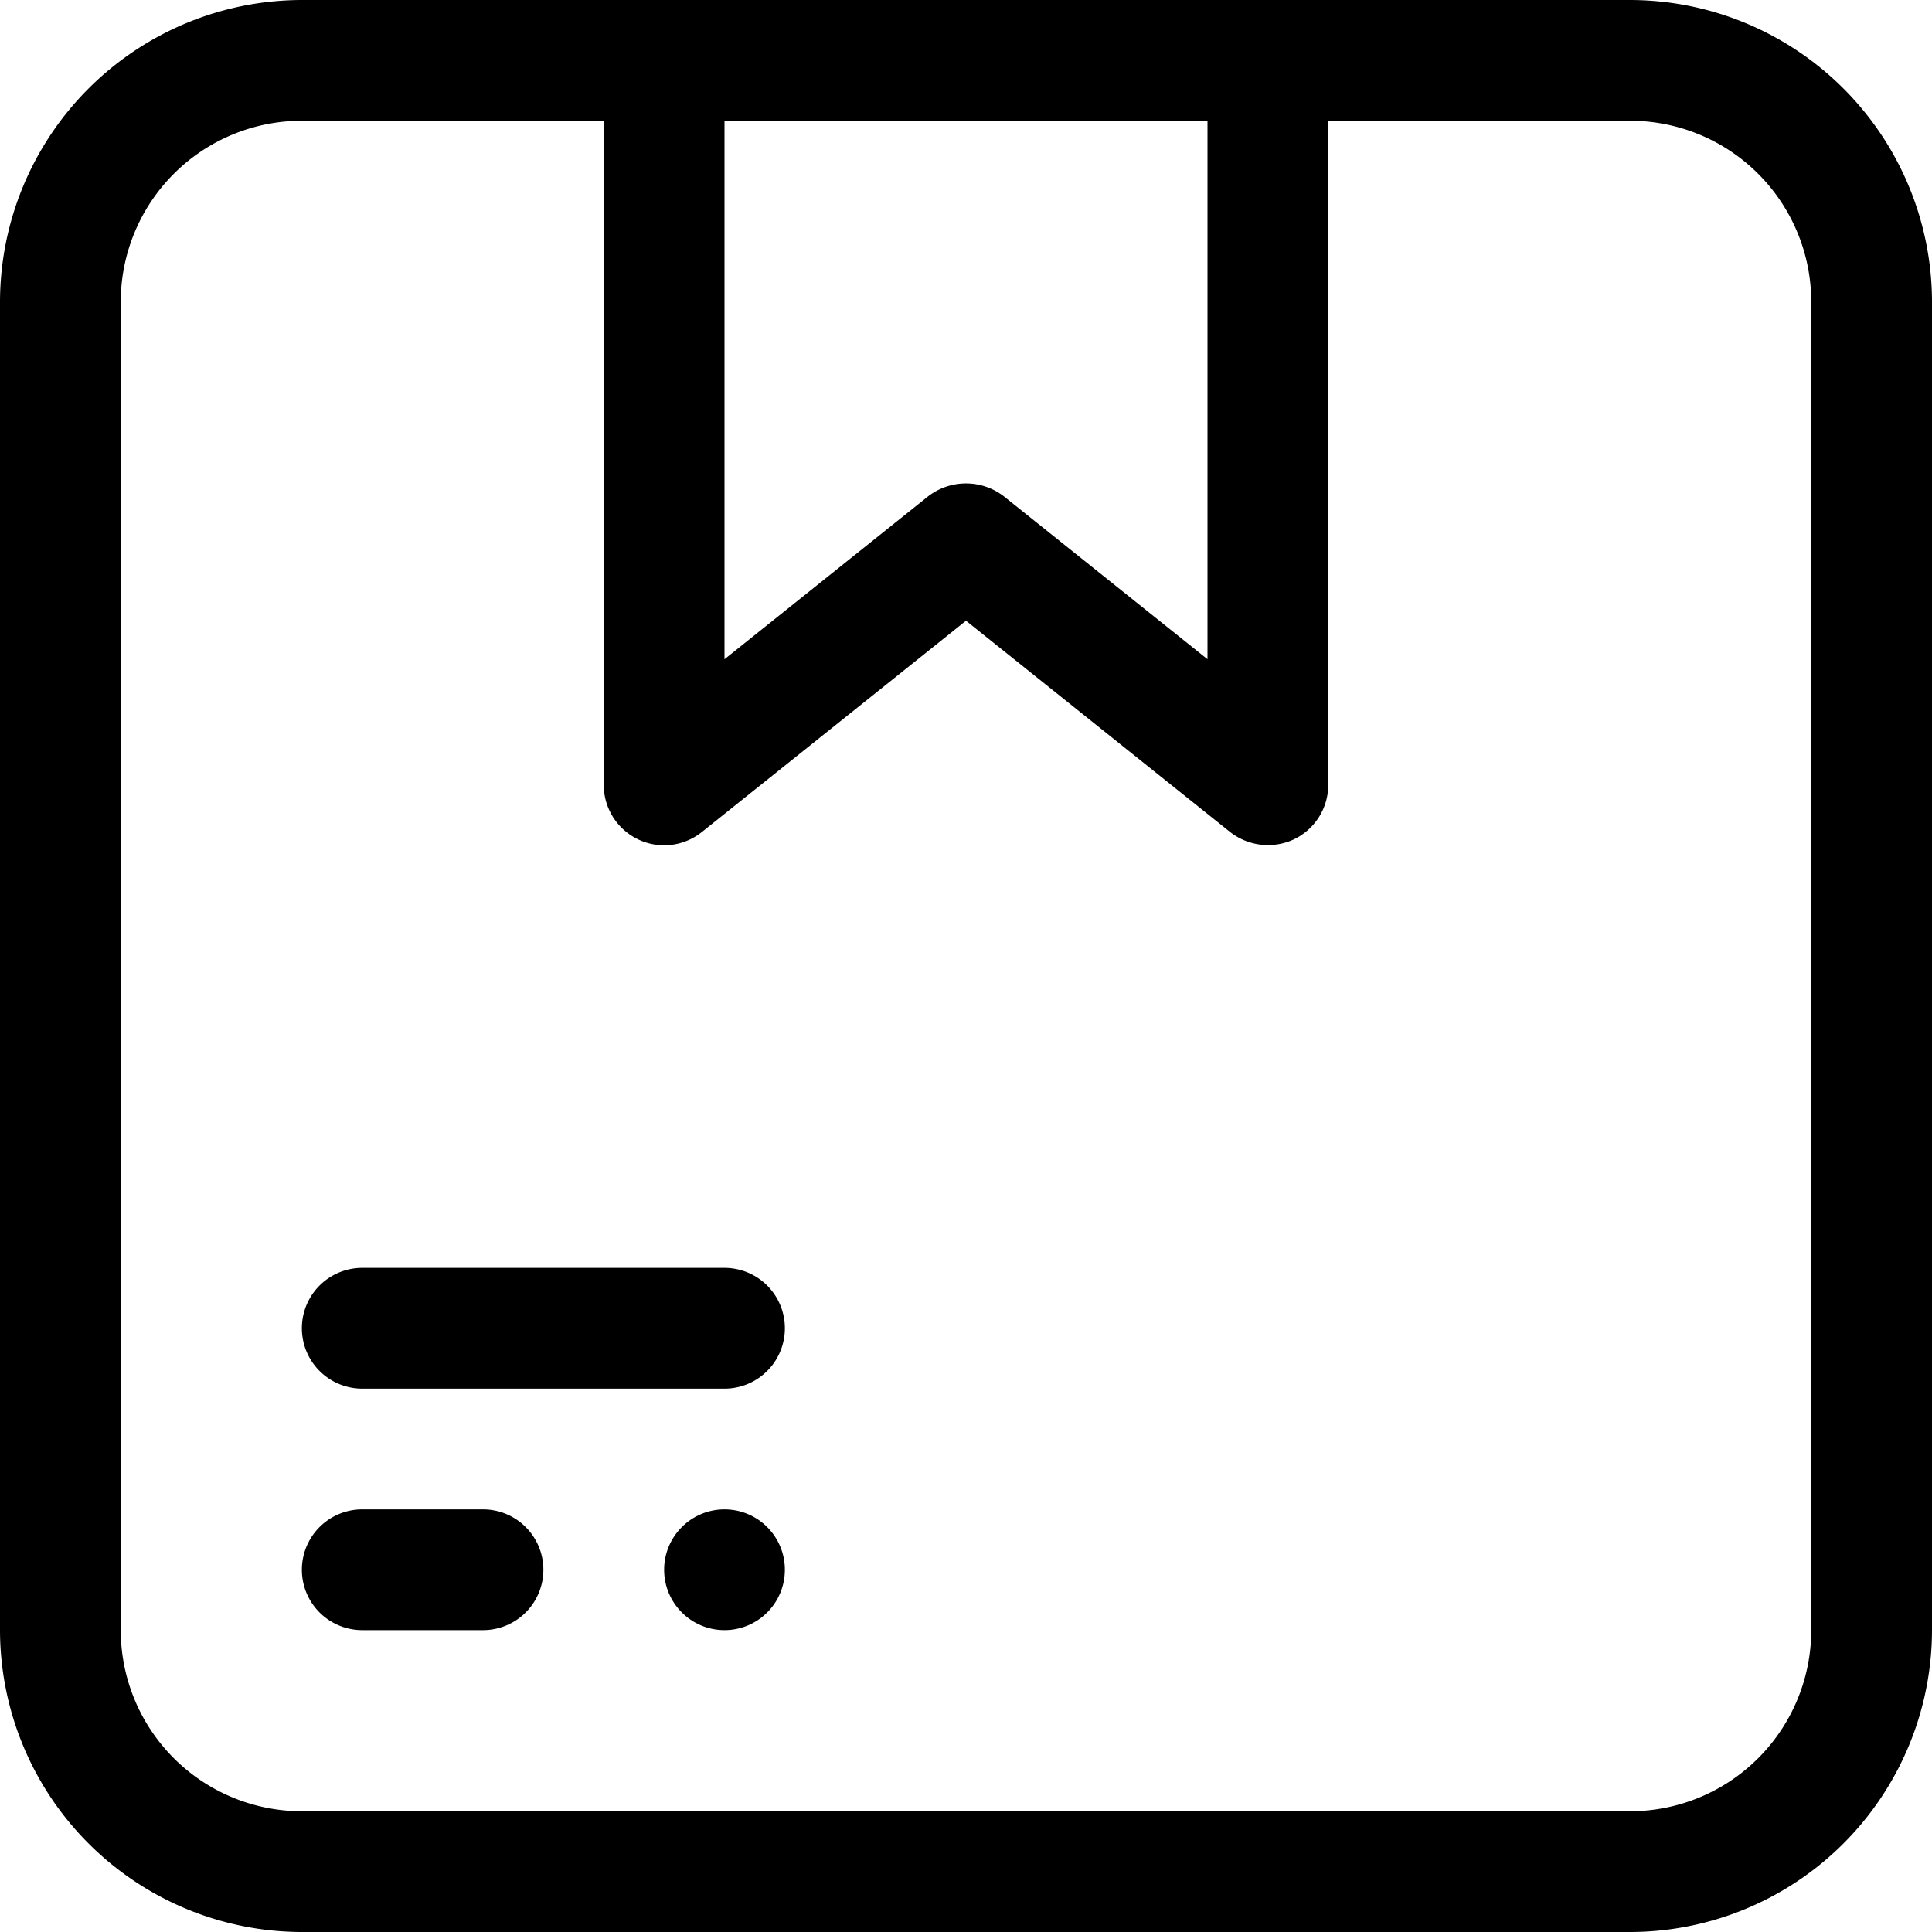 <svg xmlns="http://www.w3.org/2000/svg" viewBox="0 0 32 32" id="box">
  <g>
    <path d="M27,0H5A5.006,5.006,0,0,0,0,5V27a5.006,5.006,0,0,0,5,5H27a5.006,5.006,0,0,0,5-5V5A5.006,5.006,0,0,0,27,0ZM20,2v8.919l-3.375-2.7a1.028,1.028,0,0,0-1.25,0L12,10.919V2ZM30,27a3,3,0,0,1-3,3H5a3,3,0,0,1-3-3V5A3,3,0,0,1,5,2h5V13a1,1,0,0,0,1.625.781L16,10.281l4.375,3.5a1.018,1.018,0,0,0,1.059.12A1,1,0,0,0,22,13V2h5a3,3,0,0,1,3,3Z"></path>
    <path d="M12 21H6a1 1 0 0 0 0 2h6a1 1 0 0 0 0-2zM8 25H6a1 1 0 0 0 0 2H8a1 1 0 0 0 0-2z"></path>
    <circle cx="12" cy="26" r="1"></circle>
  </g>
</svg>
